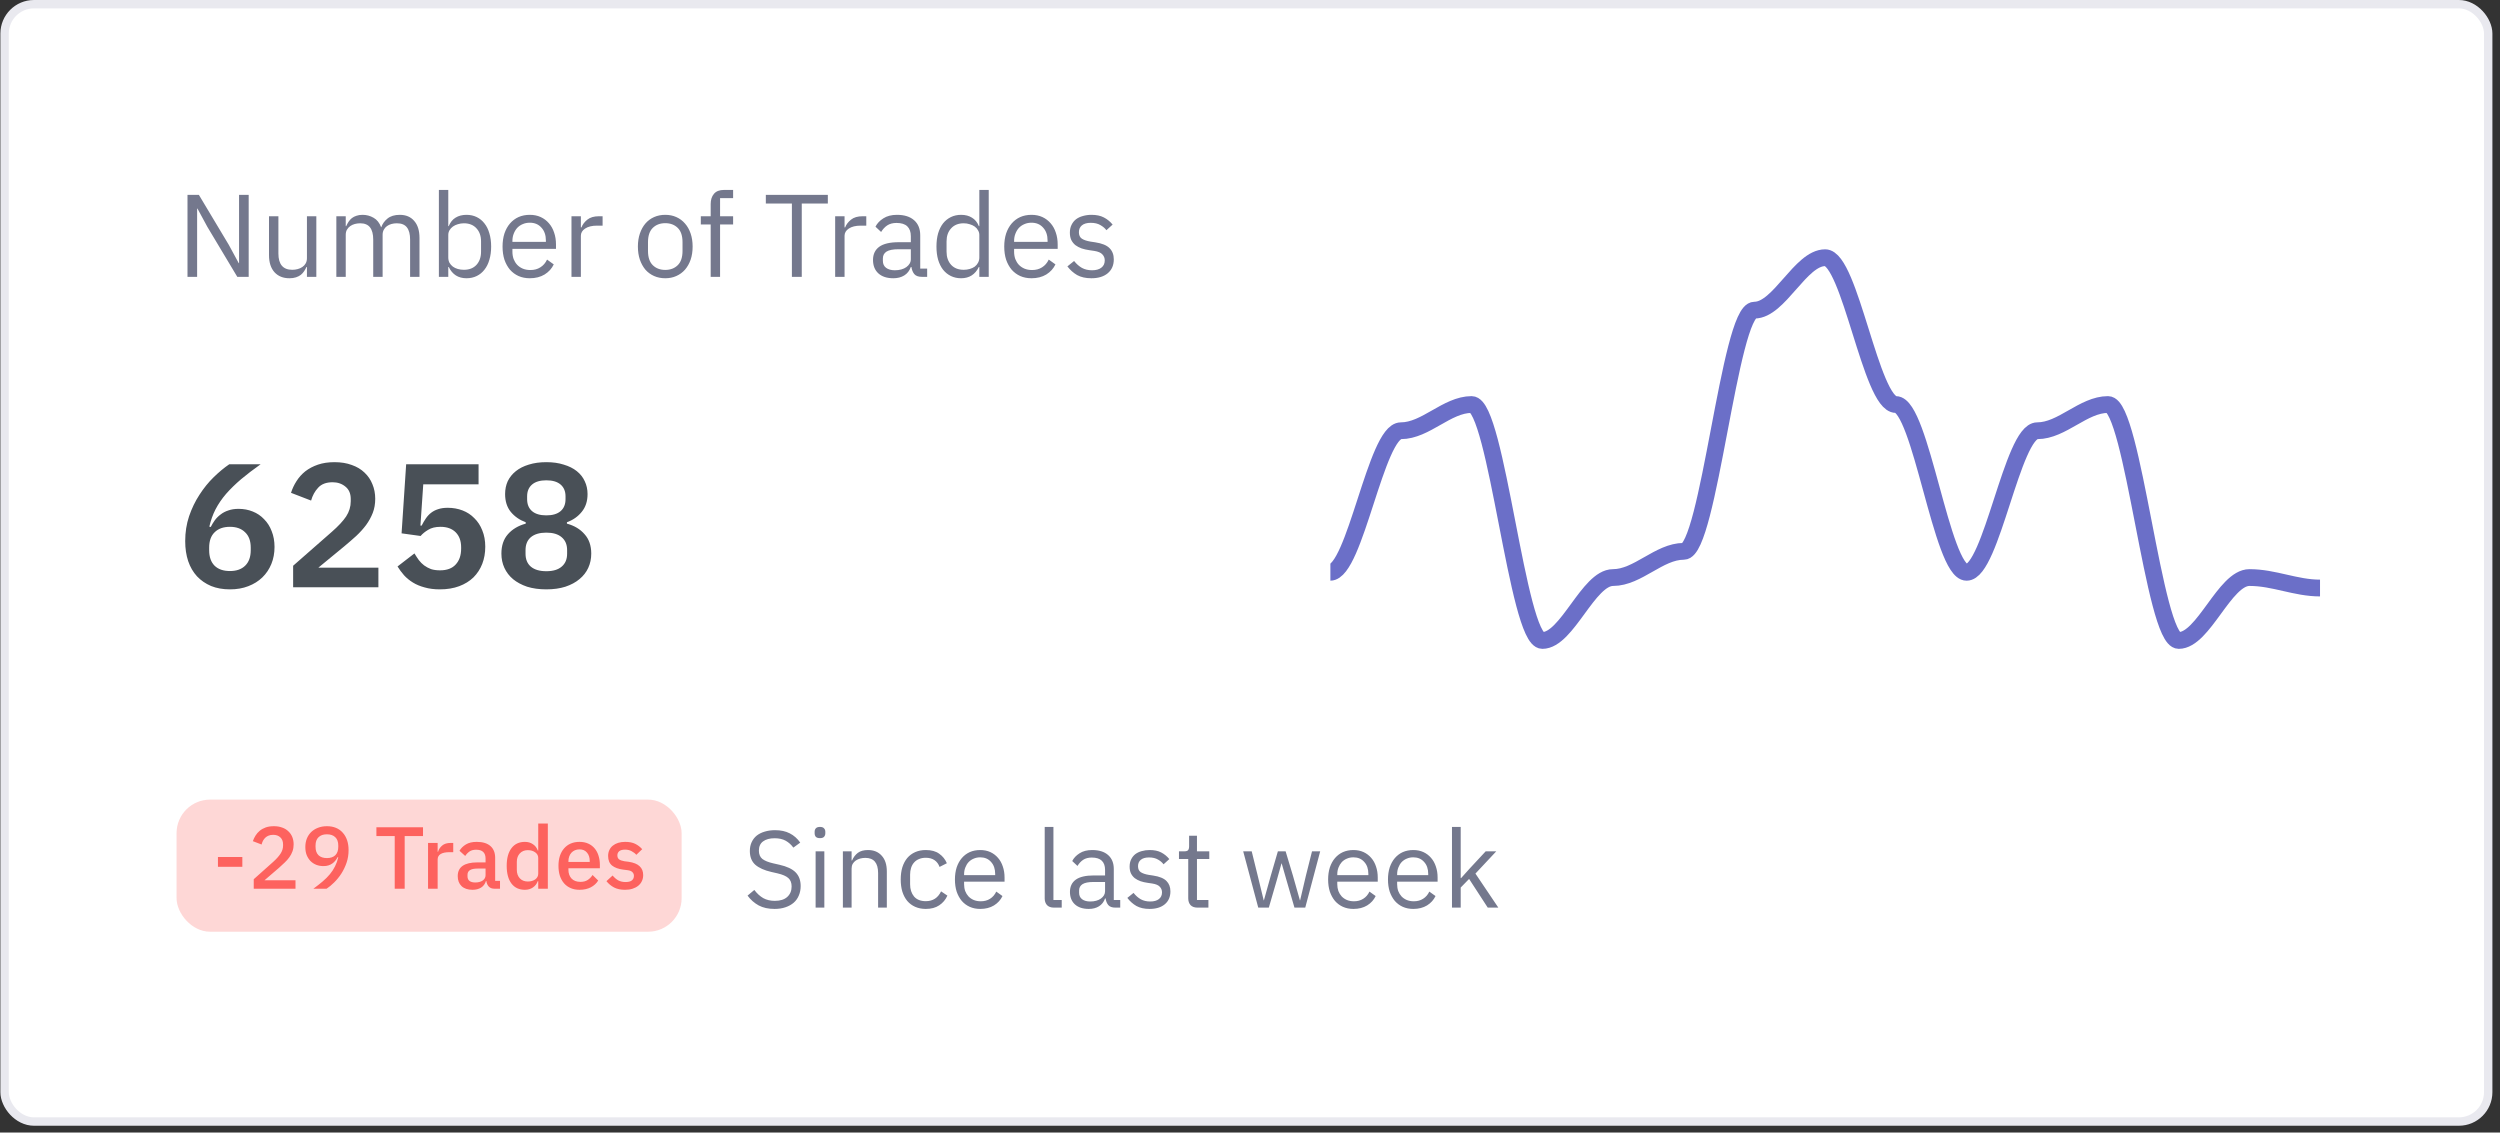 <svg width="298" height="135" viewBox="0 0 298 135" fill="none" xmlns="http://www.w3.org/2000/svg">
<rect x="0" y="0" width="298" height="135" fill="#333333" stroke="none"/>
<rect x="0.547" y="0.5" width="296.047" height="133.188" rx="3.5" fill="white"/>
<path d="M24.715 27.036L23.539 24.866H23.497V33H22.349V23.228H23.707L27.277 29.192L28.453 31.362H28.495V23.228H29.643V33H28.285L24.715 27.036ZM36.587 31.824H36.531C36.457 31.992 36.363 32.16 36.251 32.328C36.149 32.487 36.018 32.631 35.859 32.762C35.701 32.883 35.509 32.981 35.285 33.056C35.061 33.131 34.8 33.168 34.501 33.168C33.755 33.168 33.162 32.93 32.723 32.454C32.285 31.969 32.065 31.287 32.065 30.41V25.776H33.185V30.214C33.185 31.511 33.736 32.16 34.837 32.16C35.061 32.16 35.276 32.132 35.481 32.076C35.696 32.02 35.883 31.936 36.041 31.824C36.209 31.712 36.34 31.572 36.433 31.404C36.536 31.227 36.587 31.017 36.587 30.774V25.776H37.707V33H36.587V31.824ZM40.092 33V25.776H41.212V26.952H41.268C41.352 26.765 41.446 26.593 41.548 26.434C41.66 26.266 41.791 26.121 41.94 26C42.099 25.879 42.281 25.785 42.486 25.72C42.692 25.645 42.934 25.608 43.214 25.608C43.69 25.608 44.129 25.725 44.53 25.958C44.932 26.182 45.23 26.555 45.426 27.078H45.454C45.585 26.686 45.828 26.345 46.182 26.056C46.546 25.757 47.036 25.608 47.652 25.608C48.39 25.608 48.964 25.851 49.374 26.336C49.794 26.812 50.004 27.489 50.004 28.366V33H48.884V28.562C48.884 27.918 48.758 27.433 48.506 27.106C48.254 26.779 47.853 26.616 47.302 26.616C47.078 26.616 46.864 26.644 46.658 26.7C46.462 26.756 46.285 26.84 46.126 26.952C45.968 27.064 45.842 27.209 45.748 27.386C45.655 27.554 45.608 27.755 45.608 27.988V33H44.488V28.562C44.488 27.918 44.362 27.433 44.11 27.106C43.858 26.779 43.466 26.616 42.934 26.616C42.71 26.616 42.496 26.644 42.29 26.7C42.085 26.756 41.903 26.84 41.744 26.952C41.586 27.064 41.455 27.209 41.352 27.386C41.259 27.554 41.212 27.755 41.212 27.988V33H40.092ZM52.315 22.64H53.435V26.952H53.491C53.678 26.495 53.948 26.159 54.303 25.944C54.667 25.72 55.101 25.608 55.605 25.608C56.053 25.608 56.459 25.697 56.823 25.874C57.187 26.051 57.495 26.303 57.747 26.63C58.008 26.957 58.204 27.353 58.335 27.82C58.475 28.287 58.545 28.809 58.545 29.388C58.545 29.967 58.475 30.489 58.335 30.956C58.204 31.423 58.008 31.819 57.747 32.146C57.495 32.473 57.187 32.725 56.823 32.902C56.459 33.079 56.053 33.168 55.605 33.168C54.625 33.168 53.92 32.72 53.491 31.824H53.435V33H52.315V22.64ZM55.297 32.16C55.932 32.16 56.431 31.964 56.795 31.572C57.159 31.171 57.341 30.648 57.341 30.004V28.772C57.341 28.128 57.159 27.61 56.795 27.218C56.431 26.817 55.932 26.616 55.297 26.616C55.045 26.616 54.802 26.653 54.569 26.728C54.345 26.793 54.149 26.887 53.981 27.008C53.813 27.129 53.678 27.279 53.575 27.456C53.482 27.624 53.435 27.806 53.435 28.002V30.69C53.435 30.923 53.482 31.133 53.575 31.32C53.678 31.497 53.813 31.651 53.981 31.782C54.149 31.903 54.345 31.997 54.569 32.062C54.802 32.127 55.045 32.16 55.297 32.16ZM63.152 33.168C62.657 33.168 62.209 33.079 61.808 32.902C61.416 32.725 61.075 32.473 60.786 32.146C60.506 31.81 60.287 31.413 60.128 30.956C59.979 30.489 59.904 29.967 59.904 29.388C59.904 28.819 59.979 28.301 60.128 27.834C60.287 27.367 60.506 26.971 60.786 26.644C61.075 26.308 61.416 26.051 61.808 25.874C62.209 25.697 62.657 25.608 63.152 25.608C63.637 25.608 64.071 25.697 64.454 25.874C64.837 26.051 65.163 26.299 65.434 26.616C65.705 26.924 65.91 27.293 66.05 27.722C66.199 28.151 66.274 28.623 66.274 29.136V29.668H61.08V30.004C61.08 30.312 61.127 30.601 61.22 30.872C61.323 31.133 61.463 31.362 61.64 31.558C61.827 31.754 62.051 31.908 62.312 32.02C62.583 32.132 62.886 32.188 63.222 32.188C63.679 32.188 64.076 32.081 64.412 31.866C64.757 31.651 65.023 31.343 65.21 30.942L66.008 31.516C65.775 32.011 65.411 32.412 64.916 32.72C64.421 33.019 63.833 33.168 63.152 33.168ZM63.152 26.546C62.844 26.546 62.564 26.602 62.312 26.714C62.06 26.817 61.841 26.966 61.654 27.162C61.477 27.358 61.337 27.591 61.234 27.862C61.131 28.123 61.08 28.413 61.08 28.73V28.828H65.07V28.674C65.07 28.03 64.893 27.517 64.538 27.134C64.193 26.742 63.731 26.546 63.152 26.546ZM68.12 33V25.776H69.24V27.106H69.31C69.44 26.761 69.674 26.453 70.01 26.182C70.346 25.911 70.808 25.776 71.396 25.776H71.83V26.896H71.172C70.565 26.896 70.089 27.013 69.744 27.246C69.408 27.47 69.24 27.755 69.24 28.1V33H68.12ZM79.299 33.168C78.814 33.168 78.37 33.079 77.969 32.902C77.568 32.725 77.222 32.473 76.933 32.146C76.653 31.81 76.434 31.413 76.275 30.956C76.116 30.489 76.037 29.967 76.037 29.388C76.037 28.819 76.116 28.301 76.275 27.834C76.434 27.367 76.653 26.971 76.933 26.644C77.222 26.308 77.568 26.051 77.969 25.874C78.37 25.697 78.814 25.608 79.299 25.608C79.784 25.608 80.223 25.697 80.615 25.874C81.016 26.051 81.362 26.308 81.651 26.644C81.94 26.971 82.164 27.367 82.323 27.834C82.482 28.301 82.561 28.819 82.561 29.388C82.561 29.967 82.482 30.489 82.323 30.956C82.164 31.413 81.94 31.81 81.651 32.146C81.362 32.473 81.016 32.725 80.615 32.902C80.223 33.079 79.784 33.168 79.299 33.168ZM79.299 32.174C79.906 32.174 80.4 31.987 80.783 31.614C81.166 31.241 81.357 30.671 81.357 29.906V28.87C81.357 28.105 81.166 27.535 80.783 27.162C80.4 26.789 79.906 26.602 79.299 26.602C78.692 26.602 78.198 26.789 77.815 27.162C77.432 27.535 77.241 28.105 77.241 28.87V29.906C77.241 30.671 77.432 31.241 77.815 31.614C78.198 31.987 78.692 32.174 79.299 32.174ZM84.713 26.756H83.537V25.776H84.713V24.32C84.713 23.816 84.844 23.41 85.105 23.102C85.366 22.794 85.763 22.64 86.295 22.64H87.387V23.62H85.833V25.776H87.387V26.756H85.833V33H84.713V26.756ZM95.57 24.264V33H94.394V24.264H91.287V23.228H98.678V24.264H95.57ZM99.551 33V25.776H100.671V27.106H100.741C100.872 26.761 101.105 26.453 101.441 26.182C101.777 25.911 102.239 25.776 102.827 25.776H103.261V26.896H102.603C101.997 26.896 101.521 27.013 101.175 27.246C100.839 27.47 100.671 27.755 100.671 28.1V33H99.551ZM109.887 33C109.467 33 109.164 32.888 108.977 32.664C108.8 32.44 108.688 32.16 108.641 31.824H108.571C108.413 32.272 108.151 32.608 107.787 32.832C107.423 33.056 106.989 33.168 106.485 33.168C105.72 33.168 105.123 32.972 104.693 32.58C104.273 32.188 104.063 31.656 104.063 30.984C104.063 30.303 104.311 29.78 104.805 29.416C105.309 29.052 106.089 28.87 107.143 28.87H108.571V28.156C108.571 27.643 108.431 27.251 108.151 26.98C107.871 26.709 107.442 26.574 106.863 26.574C106.425 26.574 106.056 26.672 105.757 26.868C105.468 27.064 105.225 27.325 105.029 27.652L104.357 27.022C104.553 26.63 104.866 26.299 105.295 26.028C105.725 25.748 106.266 25.608 106.919 25.608C107.797 25.608 108.478 25.823 108.963 26.252C109.449 26.681 109.691 27.279 109.691 28.044V32.02H110.517V33H109.887ZM106.667 32.216C106.947 32.216 107.204 32.183 107.437 32.118C107.671 32.053 107.871 31.959 108.039 31.838C108.207 31.717 108.338 31.577 108.431 31.418C108.525 31.259 108.571 31.087 108.571 30.9V29.71H107.087C106.443 29.71 105.972 29.803 105.673 29.99C105.384 30.177 105.239 30.447 105.239 30.802V31.096C105.239 31.451 105.365 31.726 105.617 31.922C105.879 32.118 106.229 32.216 106.667 32.216ZM116.736 31.824H116.68C116.241 32.72 115.536 33.168 114.566 33.168C114.118 33.168 113.712 33.079 113.348 32.902C112.984 32.725 112.671 32.473 112.41 32.146C112.158 31.819 111.962 31.423 111.822 30.956C111.691 30.489 111.626 29.967 111.626 29.388C111.626 28.809 111.691 28.287 111.822 27.82C111.962 27.353 112.158 26.957 112.41 26.63C112.671 26.303 112.984 26.051 113.348 25.874C113.712 25.697 114.118 25.608 114.566 25.608C115.07 25.608 115.499 25.72 115.854 25.944C116.218 26.159 116.493 26.495 116.68 26.952H116.736V22.64H117.856V33H116.736V31.824ZM114.874 32.16C115.126 32.16 115.364 32.127 115.588 32.062C115.821 31.997 116.022 31.903 116.19 31.782C116.358 31.651 116.488 31.497 116.582 31.32C116.684 31.133 116.736 30.923 116.736 30.69V28.002C116.736 27.806 116.684 27.624 116.582 27.456C116.488 27.279 116.358 27.129 116.19 27.008C116.022 26.887 115.821 26.793 115.588 26.728C115.364 26.653 115.126 26.616 114.874 26.616C114.239 26.616 113.74 26.817 113.376 27.218C113.012 27.61 112.83 28.128 112.83 28.772V30.004C112.83 30.648 113.012 31.171 113.376 31.572C113.74 31.964 114.239 32.16 114.874 32.16ZM122.953 33.168C122.458 33.168 122.01 33.079 121.609 32.902C121.217 32.725 120.876 32.473 120.587 32.146C120.307 31.81 120.088 31.413 119.929 30.956C119.78 30.489 119.705 29.967 119.705 29.388C119.705 28.819 119.78 28.301 119.929 27.834C120.088 27.367 120.307 26.971 120.587 26.644C120.876 26.308 121.217 26.051 121.609 25.874C122.01 25.697 122.458 25.608 122.953 25.608C123.438 25.608 123.872 25.697 124.255 25.874C124.638 26.051 124.964 26.299 125.235 26.616C125.506 26.924 125.711 27.293 125.851 27.722C126 28.151 126.075 28.623 126.075 29.136V29.668H120.881V30.004C120.881 30.312 120.928 30.601 121.021 30.872C121.124 31.133 121.264 31.362 121.441 31.558C121.628 31.754 121.852 31.908 122.113 32.02C122.384 32.132 122.687 32.188 123.023 32.188C123.48 32.188 123.877 32.081 124.213 31.866C124.558 31.651 124.824 31.343 125.011 30.942L125.809 31.516C125.576 32.011 125.212 32.412 124.717 32.72C124.222 33.019 123.634 33.168 122.953 33.168ZM122.953 26.546C122.645 26.546 122.365 26.602 122.113 26.714C121.861 26.817 121.642 26.966 121.455 27.162C121.278 27.358 121.138 27.591 121.035 27.862C120.932 28.123 120.881 28.413 120.881 28.73V28.828H124.871V28.674C124.871 28.03 124.694 27.517 124.339 27.134C123.994 26.742 123.532 26.546 122.953 26.546ZM130.09 33.168C129.418 33.168 128.854 33.042 128.396 32.79C127.948 32.529 127.561 32.183 127.234 31.754L128.032 31.11C128.312 31.465 128.625 31.74 128.97 31.936C129.316 32.123 129.717 32.216 130.174 32.216C130.65 32.216 131.019 32.113 131.28 31.908C131.551 31.703 131.686 31.413 131.686 31.04C131.686 30.76 131.593 30.522 131.406 30.326C131.229 30.121 130.902 29.981 130.426 29.906L129.852 29.822C129.516 29.775 129.208 29.705 128.928 29.612C128.648 29.509 128.401 29.379 128.186 29.22C127.981 29.052 127.818 28.847 127.696 28.604C127.584 28.361 127.528 28.072 127.528 27.736C127.528 27.381 127.594 27.073 127.724 26.812C127.855 26.541 128.032 26.317 128.256 26.14C128.49 25.963 128.765 25.832 129.082 25.748C129.4 25.655 129.74 25.608 130.104 25.608C130.692 25.608 131.182 25.711 131.574 25.916C131.976 26.121 132.326 26.406 132.624 26.77L131.882 27.442C131.724 27.218 131.49 27.017 131.182 26.84C130.874 26.653 130.487 26.56 130.02 26.56C129.554 26.56 129.199 26.663 128.956 26.868C128.723 27.064 128.606 27.335 128.606 27.68C128.606 28.035 128.723 28.291 128.956 28.45C129.199 28.609 129.544 28.725 129.992 28.8L130.552 28.884C131.355 29.005 131.924 29.239 132.26 29.584C132.596 29.92 132.764 30.363 132.764 30.914C132.764 31.614 132.526 32.165 132.05 32.566C131.574 32.967 130.921 33.168 130.09 33.168Z" fill="#74788D"/>
<path d="M27.41 70.252C26.57 70.252 25.821 70.119 25.163 69.853C24.505 69.573 23.945 69.188 23.483 68.698C23.021 68.194 22.671 67.592 22.433 66.892C22.195 66.178 22.076 65.38 22.076 64.498C22.076 63.448 22.23 62.461 22.538 61.537C22.86 60.599 23.273 59.745 23.777 58.975C24.281 58.191 24.841 57.498 25.457 56.896C26.087 56.28 26.71 55.762 27.326 55.342H31.064C30.196 55.958 29.419 56.553 28.733 57.127C28.061 57.701 27.466 58.282 26.948 58.87C26.444 59.458 26.024 60.074 25.688 60.718C25.366 61.348 25.121 62.034 24.953 62.776L25.121 62.818C25.261 62.538 25.422 62.272 25.604 62.02C25.8 61.754 26.031 61.523 26.297 61.327C26.563 61.117 26.871 60.956 27.221 60.844C27.571 60.718 27.977 60.655 28.439 60.655C29.041 60.655 29.601 60.76 30.119 60.97C30.651 61.18 31.106 61.488 31.484 61.894C31.876 62.286 32.177 62.762 32.387 63.322C32.611 63.882 32.723 64.505 32.723 65.191C32.723 65.933 32.597 66.612 32.345 67.228C32.093 67.844 31.736 68.376 31.274 68.824C30.812 69.272 30.252 69.622 29.594 69.874C28.95 70.126 28.222 70.252 27.41 70.252ZM27.41 68.068C28.18 68.068 28.782 67.858 29.216 67.438C29.664 67.004 29.888 66.388 29.888 65.59V65.275C29.888 64.477 29.664 63.868 29.216 63.448C28.782 63.014 28.18 62.797 27.41 62.797C26.626 62.797 26.017 63.014 25.583 63.448C25.149 63.868 24.932 64.477 24.932 65.275V65.59C24.932 66.388 25.149 67.004 25.583 67.438C26.017 67.858 26.626 68.068 27.41 68.068ZM45.105 70H34.941V67.438L39.54 63.406C40.324 62.72 40.898 62.104 41.262 61.558C41.626 60.998 41.808 60.396 41.808 59.752V59.479C41.808 58.835 41.598 58.345 41.178 58.009C40.758 57.659 40.247 57.484 39.645 57.484C38.889 57.484 38.315 57.701 37.923 58.135C37.531 58.555 37.251 59.066 37.083 59.668L34.689 58.744C34.843 58.254 35.06 57.792 35.34 57.358C35.62 56.91 35.97 56.518 36.39 56.182C36.824 55.846 37.328 55.58 37.902 55.384C38.476 55.188 39.134 55.09 39.876 55.09C40.646 55.09 41.332 55.202 41.934 55.426C42.536 55.636 43.04 55.937 43.446 56.329C43.866 56.721 44.181 57.183 44.391 57.715C44.615 58.247 44.727 58.828 44.727 59.458C44.727 60.074 44.629 60.634 44.433 61.138C44.237 61.642 43.971 62.125 43.635 62.587C43.299 63.035 42.907 63.469 42.459 63.889C42.011 64.295 41.535 64.708 41.031 65.128L37.944 67.669H45.105V70ZM57.045 57.736H50.452L50.115 62.65H50.263C50.416 62.342 50.584 62.055 50.767 61.789C50.949 61.523 51.158 61.299 51.397 61.117C51.635 60.935 51.907 60.795 52.215 60.697C52.538 60.585 52.922 60.529 53.37 60.529C54.001 60.529 54.589 60.634 55.135 60.844C55.681 61.054 56.15 61.362 56.541 61.768C56.947 62.16 57.263 62.643 57.486 63.217C57.724 63.791 57.843 64.442 57.843 65.17C57.843 65.912 57.724 66.591 57.486 67.207C57.248 67.823 56.898 68.362 56.437 68.824C55.974 69.272 55.407 69.622 54.736 69.874C54.063 70.126 53.294 70.252 52.425 70.252C51.754 70.252 51.151 70.175 50.62 70.021C50.087 69.881 49.618 69.685 49.212 69.433C48.806 69.181 48.456 68.894 48.163 68.572C47.868 68.236 47.609 67.886 47.386 67.522L49.401 65.968C49.569 66.248 49.745 66.514 49.926 66.766C50.108 67.004 50.319 67.214 50.556 67.396C50.809 67.578 51.081 67.725 51.376 67.837C51.684 67.935 52.041 67.984 52.447 67.984C53.273 67.984 53.895 67.753 54.316 67.291C54.749 66.829 54.967 66.199 54.967 65.401V65.233C54.967 64.477 54.749 63.882 54.316 63.448C53.882 63.014 53.279 62.797 52.51 62.797C51.907 62.797 51.417 62.916 51.039 63.154C50.661 63.378 50.361 63.623 50.136 63.889L47.868 63.574L48.414 55.342H57.045V57.736ZM65.122 70.252C64.268 70.252 63.505 70.147 62.833 69.937C62.175 69.713 61.615 69.412 61.153 69.034C60.705 68.656 60.362 68.208 60.124 67.69C59.886 67.172 59.767 66.605 59.767 65.989C59.767 65.037 60.026 64.267 60.544 63.679C61.076 63.077 61.783 62.657 62.665 62.419V62.251C61.937 61.985 61.342 61.572 60.88 61.012C60.432 60.452 60.208 59.745 60.208 58.891C60.208 58.331 60.313 57.82 60.523 57.358C60.747 56.896 61.069 56.497 61.489 56.161C61.909 55.825 62.42 55.566 63.022 55.384C63.638 55.188 64.338 55.09 65.122 55.09C65.906 55.09 66.599 55.188 67.201 55.384C67.817 55.566 68.335 55.825 68.755 56.161C69.175 56.497 69.49 56.896 69.7 57.358C69.924 57.82 70.036 58.331 70.036 58.891C70.036 59.745 69.805 60.452 69.343 61.012C68.895 61.572 68.307 61.985 67.579 62.251V62.419C68.461 62.657 69.161 63.077 69.679 63.679C70.211 64.267 70.477 65.037 70.477 65.989C70.477 66.605 70.358 67.172 70.12 67.69C69.882 68.208 69.532 68.656 69.07 69.034C68.622 69.412 68.062 69.713 67.39 69.937C66.732 70.147 65.976 70.252 65.122 70.252ZM65.122 68.089C65.92 68.089 66.529 67.907 66.949 67.543C67.383 67.179 67.6 66.668 67.6 66.01V65.569C67.6 64.911 67.383 64.4 66.949 64.036C66.529 63.672 65.92 63.49 65.122 63.49C64.324 63.49 63.708 63.672 63.274 64.036C62.854 64.4 62.644 64.911 62.644 65.569V66.01C62.644 66.668 62.854 67.179 63.274 67.543C63.708 67.907 64.324 68.089 65.122 68.089ZM65.122 61.432C65.864 61.432 66.431 61.264 66.823 60.928C67.215 60.592 67.411 60.116 67.411 59.5V59.164C67.411 58.562 67.215 58.093 66.823 57.757C66.431 57.421 65.864 57.253 65.122 57.253C64.38 57.253 63.813 57.421 63.421 57.757C63.029 58.093 62.833 58.562 62.833 59.164V59.5C62.833 60.116 63.029 60.592 63.421 60.928C63.813 61.264 64.38 61.432 65.122 61.432Z" fill="#495057"/>
<g clip-path="url(#clip0_1_2137)">
<mask id="mask0_1_2137" style="mask-type:luminance" maskUnits="userSpaceOnUse" x="155" y="26" width="125" height="53">
<path d="M279.562 26.594H155.562V78.594H279.562V26.594Z" fill="white"/>
</mask>
<g mask="url(#mask0_1_2137)">
<path d="M158.562 68.219C161.513 68.219 164.041 51.344 166.991 51.344C169.941 51.344 172.47 48.219 175.42 48.219C178.37 48.219 180.898 76.344 183.848 76.344C186.798 76.344 189.327 68.844 192.277 68.844C195.227 68.844 197.755 65.719 200.705 65.719C203.655 65.719 206.184 36.969 209.134 36.969C212.084 36.969 214.612 30.719 217.562 30.719C220.513 30.719 223.041 48.219 225.991 48.219C228.941 48.219 231.47 68.219 234.42 68.219C237.37 68.219 239.898 51.344 242.848 51.344C245.798 51.344 248.327 48.219 251.277 48.219C254.227 48.219 256.755 76.344 259.705 76.344C262.655 76.344 265.184 68.844 268.134 68.844C271.084 68.844 273.612 70.094 276.562 70.094" stroke="#5156BE" stroke-opacity="0.85" stroke-width="2"/>
</g>
</g>
<rect x="21.047" y="95.312" width="60.203" height="15.75" rx="4" fill="#FD625E" fill-opacity="0.25"/>
<path d="M25.979 103.323V102.157H28.887V103.323H25.979ZM35.223 105.938H30.246V104.803L32.587 102.714C32.958 102.378 33.242 102.059 33.438 101.758C33.641 101.45 33.742 101.128 33.742 100.792V100.656C33.742 100.299 33.634 100.019 33.417 99.816C33.207 99.613 32.92 99.511 32.556 99.511C32.353 99.511 32.174 99.543 32.02 99.606C31.873 99.662 31.744 99.743 31.632 99.847C31.52 99.953 31.425 100.075 31.348 100.215C31.278 100.355 31.222 100.505 31.18 100.666L30.141 100.267C30.218 100.036 30.323 99.816 30.456 99.606C30.589 99.389 30.757 99.197 30.96 99.028C31.163 98.861 31.401 98.728 31.674 98.629C31.954 98.531 32.279 98.483 32.65 98.483C33.021 98.483 33.354 98.538 33.648 98.65C33.942 98.755 34.187 98.906 34.383 99.102C34.586 99.291 34.74 99.519 34.845 99.784C34.95 100.05 35.002 100.341 35.002 100.656C35.002 100.95 34.957 101.223 34.866 101.475C34.775 101.727 34.649 101.965 34.488 102.189C34.327 102.413 34.138 102.626 33.921 102.829C33.711 103.032 33.487 103.239 33.249 103.449L31.527 104.929H35.223V105.938ZM41.55 101.338C41.55 101.87 41.47 102.371 41.309 102.84C41.148 103.309 40.941 103.739 40.689 104.131C40.437 104.523 40.154 104.873 39.839 105.181C39.531 105.489 39.226 105.741 38.925 105.938H37.35C37.763 105.636 38.134 105.346 38.463 105.066C38.792 104.786 39.079 104.499 39.324 104.205C39.569 103.911 39.772 103.599 39.933 103.27C40.101 102.941 40.231 102.581 40.322 102.189L40.248 102.168C40.171 102.315 40.08 102.455 39.975 102.588C39.877 102.714 39.758 102.826 39.618 102.924C39.485 103.022 39.331 103.099 39.156 103.155C38.981 103.211 38.778 103.239 38.547 103.239C38.239 103.239 37.952 103.186 37.686 103.081C37.427 102.976 37.2 102.826 37.004 102.63C36.815 102.427 36.664 102.189 36.552 101.916C36.447 101.636 36.395 101.321 36.395 100.971C36.395 100.607 36.454 100.271 36.573 99.963C36.699 99.655 36.874 99.392 37.098 99.175C37.322 98.959 37.592 98.79 37.907 98.671C38.222 98.546 38.575 98.483 38.967 98.483C39.373 98.483 39.734 98.549 40.049 98.682C40.371 98.815 40.64 99.007 40.857 99.26C41.081 99.504 41.253 99.802 41.372 100.152C41.491 100.502 41.55 100.897 41.55 101.338ZM38.967 102.283C39.394 102.283 39.727 102.171 39.965 101.947C40.203 101.716 40.322 101.38 40.322 100.939V100.792C40.322 100.351 40.203 100.019 39.965 99.795C39.727 99.564 39.394 99.448 38.967 99.448C38.54 99.448 38.208 99.564 37.97 99.795C37.732 100.019 37.613 100.351 37.613 100.792V100.939C37.613 101.38 37.732 101.716 37.97 101.947C38.208 102.171 38.54 102.283 38.967 102.283ZM48.238 99.659V105.938H47.051V99.659H44.867V98.609H50.422V99.659H48.238ZM51.023 105.938V100.477H52.167V101.527H52.22C52.297 101.247 52.458 101.002 52.703 100.792C52.948 100.582 53.287 100.477 53.721 100.477H54.026V101.58H53.574C53.119 101.58 52.769 101.653 52.524 101.8C52.286 101.947 52.167 102.164 52.167 102.451V105.938H51.023ZM58.961 105.938C58.66 105.938 58.429 105.853 58.268 105.685C58.107 105.51 58.009 105.29 57.974 105.024H57.921C57.816 105.367 57.624 105.626 57.344 105.801C57.064 105.976 56.724 106.064 56.325 106.064C55.758 106.064 55.321 105.916 55.013 105.622C54.712 105.328 54.561 104.933 54.561 104.436C54.561 103.89 54.757 103.48 55.149 103.207C55.548 102.934 56.129 102.798 56.892 102.798H57.879V102.336C57.879 102 57.788 101.741 57.606 101.559C57.424 101.377 57.141 101.286 56.756 101.286C56.434 101.286 56.171 101.356 55.968 101.496C55.765 101.636 55.594 101.814 55.454 102.031L54.771 101.412C54.953 101.104 55.209 100.852 55.538 100.656C55.867 100.453 56.297 100.351 56.829 100.351C57.536 100.351 58.079 100.516 58.457 100.845C58.835 101.174 59.024 101.646 59.024 102.262V105.003H59.601V105.938H58.961ZM56.651 105.192C57.008 105.192 57.302 105.115 57.533 104.961C57.764 104.8 57.879 104.586 57.879 104.32V103.533H56.913C56.122 103.533 55.727 103.778 55.727 104.268V104.457C55.727 104.702 55.807 104.887 55.968 105.013C56.136 105.132 56.364 105.192 56.651 105.192ZM64.157 105.034H64.104C63.985 105.356 63.789 105.608 63.516 105.79C63.25 105.972 62.935 106.064 62.571 106.064C61.878 106.064 61.343 105.815 60.965 105.318C60.587 104.814 60.398 104.11 60.398 103.207C60.398 102.304 60.587 101.604 60.965 101.107C61.343 100.603 61.878 100.351 62.571 100.351C62.935 100.351 63.25 100.442 63.516 100.624C63.789 100.799 63.985 101.051 64.104 101.38H64.157V98.168H65.301V105.938H64.157V105.034ZM62.918 105.076C63.268 105.076 63.562 104.992 63.8 104.824C64.038 104.649 64.157 104.422 64.157 104.142V102.273C64.157 101.993 64.038 101.769 63.8 101.601C63.562 101.426 63.268 101.338 62.918 101.338C62.519 101.338 62.2 101.468 61.962 101.727C61.724 101.979 61.605 102.315 61.605 102.735V103.68C61.605 104.1 61.724 104.439 61.962 104.698C62.2 104.95 62.519 105.076 62.918 105.076ZM69.079 106.064C68.687 106.064 68.337 105.997 68.029 105.864C67.721 105.731 67.458 105.542 67.241 105.297C67.024 105.045 66.856 104.744 66.737 104.394C66.625 104.037 66.569 103.641 66.569 103.207C66.569 102.773 66.625 102.381 66.737 102.031C66.856 101.674 67.024 101.373 67.241 101.128C67.458 100.876 67.721 100.684 68.029 100.551C68.337 100.418 68.687 100.351 69.079 100.351C69.478 100.351 69.828 100.421 70.129 100.561C70.437 100.701 70.692 100.897 70.895 101.149C71.098 101.394 71.249 101.681 71.347 102.01C71.452 102.339 71.504 102.693 71.504 103.071V103.501H67.756V103.68C67.756 104.1 67.878 104.446 68.123 104.719C68.375 104.985 68.732 105.118 69.194 105.118C69.53 105.118 69.814 105.045 70.045 104.898C70.276 104.751 70.472 104.551 70.633 104.299L71.305 104.961C71.102 105.297 70.808 105.566 70.423 105.769C70.038 105.965 69.59 106.064 69.079 106.064ZM69.079 101.244C68.883 101.244 68.701 101.279 68.533 101.349C68.372 101.419 68.232 101.517 68.113 101.643C68.001 101.769 67.913 101.919 67.85 102.094C67.787 102.269 67.756 102.462 67.756 102.672V102.745H70.297V102.64C70.297 102.22 70.188 101.884 69.971 101.632C69.754 101.373 69.457 101.244 69.079 101.244ZM74.504 106.064C73.986 106.064 73.552 105.972 73.202 105.79C72.852 105.608 72.547 105.356 72.288 105.034L73.023 104.362C73.226 104.607 73.45 104.8 73.695 104.94C73.947 105.073 74.238 105.139 74.567 105.139C74.903 105.139 75.151 105.076 75.312 104.95C75.48 104.817 75.564 104.635 75.564 104.404C75.564 104.229 75.505 104.082 75.386 103.963C75.274 103.837 75.074 103.757 74.787 103.722L74.283 103.659C73.723 103.589 73.282 103.428 72.96 103.176C72.645 102.917 72.488 102.535 72.488 102.031C72.488 101.765 72.537 101.531 72.635 101.328C72.733 101.118 72.869 100.943 73.044 100.803C73.226 100.656 73.44 100.544 73.685 100.467C73.937 100.39 74.213 100.351 74.514 100.351C75.004 100.351 75.403 100.428 75.711 100.582C76.026 100.736 76.306 100.95 76.551 101.223L75.848 101.895C75.708 101.727 75.522 101.583 75.291 101.464C75.067 101.338 74.808 101.275 74.514 101.275C74.199 101.275 73.965 101.338 73.811 101.464C73.664 101.59 73.59 101.755 73.59 101.958C73.59 102.168 73.657 102.325 73.79 102.43C73.923 102.535 74.136 102.612 74.43 102.661L74.934 102.724C75.536 102.815 75.974 102.994 76.247 103.26C76.527 103.519 76.667 103.869 76.667 104.31C76.667 104.576 76.614 104.817 76.509 105.034C76.411 105.244 76.268 105.426 76.079 105.58C75.89 105.734 75.662 105.853 75.396 105.938C75.13 106.022 74.833 106.064 74.504 106.064Z" fill="#FD625E"/>
<path d="M92.32 108.344C91.583 108.344 90.954 108.205 90.434 107.927C89.915 107.641 89.472 107.251 89.109 106.757L89.915 106.081C90.235 106.506 90.591 106.831 90.981 107.056C91.371 107.273 91.83 107.381 92.359 107.381C93.008 107.381 93.502 107.225 93.841 106.913C94.187 106.601 94.361 106.185 94.361 105.665C94.361 105.232 94.231 104.898 93.971 104.664C93.71 104.43 93.281 104.244 92.683 104.105L91.942 103.936C91.111 103.746 90.474 103.46 90.031 103.078C89.598 102.688 89.382 102.142 89.382 101.44C89.382 101.042 89.455 100.686 89.603 100.374C89.75 100.062 89.954 99.802 90.213 99.594C90.482 99.386 90.799 99.231 91.162 99.126C91.535 99.014 91.942 98.957 92.385 98.957C93.069 98.957 93.654 99.083 94.139 99.335C94.633 99.586 95.049 99.954 95.388 100.439L94.569 101.037C94.317 100.691 94.014 100.418 93.659 100.218C93.303 100.019 92.861 99.919 92.332 99.919C91.752 99.919 91.293 100.045 90.954 100.296C90.625 100.539 90.46 100.907 90.46 101.401C90.46 101.835 90.599 102.164 90.876 102.389C91.162 102.606 91.591 102.779 92.163 102.909L92.904 103.078C93.797 103.278 94.443 103.581 94.841 103.988C95.24 104.396 95.439 104.937 95.439 105.613C95.439 106.029 95.366 106.406 95.219 106.744C95.08 107.082 94.876 107.368 94.608 107.602C94.339 107.836 94.01 108.018 93.62 108.148C93.238 108.279 92.805 108.344 92.32 108.344ZM97.741 99.906C97.516 99.906 97.351 99.855 97.247 99.751C97.152 99.638 97.104 99.495 97.104 99.322V99.153C97.104 98.979 97.152 98.841 97.247 98.737C97.351 98.624 97.516 98.567 97.741 98.567C97.966 98.567 98.127 98.624 98.222 98.737C98.326 98.841 98.378 98.979 98.378 99.153V99.322C98.378 99.495 98.326 99.638 98.222 99.751C98.127 99.855 97.966 99.906 97.741 99.906ZM97.221 101.479H98.261V108.188H97.221V101.479ZM100.471 108.188V101.479H101.511V102.571H101.563C101.728 102.19 101.958 101.887 102.252 101.661C102.556 101.436 102.959 101.324 103.461 101.324C104.155 101.324 104.701 101.549 105.099 101.999C105.507 102.441 105.71 103.07 105.71 103.884V108.188H104.67V104.066C104.67 102.862 104.163 102.259 103.149 102.259C102.941 102.259 102.738 102.285 102.538 102.337C102.348 102.389 102.174 102.467 102.018 102.571C101.862 102.675 101.737 102.81 101.641 102.974C101.555 103.13 101.511 103.317 101.511 103.533V108.188H100.471ZM110.356 108.344C109.888 108.344 109.468 108.261 109.095 108.096C108.722 107.932 108.406 107.698 108.146 107.394C107.895 107.091 107.7 106.723 107.561 106.289C107.431 105.856 107.366 105.371 107.366 104.833C107.366 104.296 107.431 103.811 107.561 103.377C107.7 102.944 107.895 102.576 108.146 102.272C108.406 101.969 108.722 101.735 109.095 101.57C109.468 101.406 109.888 101.324 110.356 101.324C111.023 101.324 111.556 101.471 111.955 101.765C112.362 102.051 112.666 102.428 112.865 102.896L111.994 103.338C111.873 102.992 111.673 102.723 111.396 102.532C111.119 102.342 110.772 102.246 110.356 102.246C110.044 102.246 109.771 102.298 109.537 102.402C109.303 102.498 109.108 102.636 108.952 102.818C108.796 102.992 108.679 103.204 108.601 103.455C108.523 103.698 108.484 103.967 108.484 104.261V105.405C108.484 105.995 108.64 106.48 108.952 106.861C109.273 107.234 109.741 107.42 110.356 107.42C111.197 107.42 111.803 107.03 112.176 106.25L112.93 106.757C112.713 107.243 112.388 107.628 111.955 107.914C111.53 108.2 110.997 108.344 110.356 108.344ZM116.844 108.344C116.384 108.344 115.968 108.261 115.596 108.096C115.232 107.932 114.915 107.698 114.647 107.394C114.387 107.082 114.183 106.714 114.036 106.289C113.897 105.856 113.828 105.371 113.828 104.833C113.828 104.305 113.897 103.824 114.036 103.39C114.183 102.957 114.387 102.589 114.647 102.285C114.915 101.973 115.232 101.735 115.596 101.57C115.968 101.406 116.384 101.324 116.844 101.324C117.294 101.324 117.697 101.406 118.053 101.57C118.408 101.735 118.711 101.965 118.963 102.259C119.214 102.545 119.405 102.888 119.535 103.286C119.673 103.685 119.743 104.123 119.743 104.599V105.093H114.92V105.405C114.92 105.691 114.963 105.96 115.05 106.211C115.145 106.454 115.275 106.666 115.44 106.848C115.613 107.03 115.821 107.173 116.064 107.277C116.315 107.381 116.597 107.433 116.909 107.433C117.333 107.433 117.702 107.334 118.014 107.134C118.334 106.935 118.581 106.649 118.755 106.277L119.496 106.809C119.279 107.269 118.941 107.641 118.482 107.927C118.022 108.205 117.476 108.344 116.844 108.344ZM116.844 102.194C116.558 102.194 116.298 102.246 116.064 102.35C115.83 102.446 115.626 102.584 115.453 102.766C115.288 102.948 115.158 103.165 115.063 103.416C114.967 103.659 114.92 103.928 114.92 104.222V104.313H118.625V104.17C118.625 103.572 118.46 103.096 118.131 102.74C117.81 102.376 117.381 102.194 116.844 102.194ZM125.634 108.188C125.27 108.188 124.992 108.088 124.802 107.888C124.62 107.68 124.529 107.42 124.529 107.108V98.567H125.569V107.277H126.557V108.188H125.634ZM132.946 108.188C132.556 108.188 132.274 108.083 132.101 107.875C131.936 107.667 131.832 107.407 131.789 107.095H131.724C131.576 107.511 131.334 107.823 130.996 108.031C130.658 108.24 130.255 108.344 129.787 108.344C129.076 108.344 128.521 108.161 128.123 107.797C127.733 107.433 127.538 106.939 127.538 106.315C127.538 105.683 127.767 105.197 128.227 104.859C128.695 104.521 129.418 104.352 130.398 104.352H131.724V103.689C131.724 103.213 131.594 102.849 131.334 102.597C131.074 102.346 130.675 102.22 130.138 102.22C129.73 102.22 129.388 102.311 129.111 102.493C128.842 102.675 128.617 102.918 128.435 103.221L127.811 102.636C127.993 102.272 128.283 101.965 128.682 101.713C129.08 101.453 129.583 101.324 130.19 101.324C131.004 101.324 131.637 101.523 132.088 101.921C132.538 102.32 132.764 102.875 132.764 103.585V107.277H133.531V108.188H132.946ZM129.956 107.459C130.216 107.459 130.454 107.429 130.671 107.368C130.887 107.308 131.074 107.221 131.23 107.108C131.386 106.996 131.507 106.866 131.594 106.718C131.68 106.571 131.724 106.411 131.724 106.237V105.132H130.346C129.748 105.132 129.31 105.219 129.033 105.392C128.764 105.566 128.63 105.817 128.63 106.146V106.419C128.63 106.749 128.747 107.004 128.981 107.186C129.223 107.368 129.548 107.459 129.956 107.459ZM137.03 108.344C136.406 108.344 135.882 108.226 135.457 107.992C135.041 107.75 134.681 107.429 134.378 107.03L135.119 106.432C135.379 106.762 135.669 107.017 135.99 107.199C136.311 107.373 136.683 107.459 137.108 107.459C137.55 107.459 137.892 107.364 138.135 107.173C138.386 106.983 138.512 106.714 138.512 106.367C138.512 106.107 138.425 105.886 138.252 105.704C138.087 105.514 137.784 105.384 137.342 105.314L136.809 105.236C136.497 105.193 136.211 105.128 135.951 105.041C135.691 104.946 135.461 104.825 135.262 104.677C135.071 104.521 134.92 104.331 134.807 104.105C134.703 103.88 134.651 103.611 134.651 103.299C134.651 102.97 134.712 102.684 134.833 102.441C134.954 102.19 135.119 101.982 135.327 101.817C135.544 101.653 135.799 101.531 136.094 101.453C136.389 101.367 136.705 101.324 137.043 101.324C137.589 101.324 138.044 101.419 138.408 101.609C138.781 101.8 139.106 102.064 139.383 102.402L138.694 103.026C138.547 102.818 138.33 102.632 138.044 102.467C137.758 102.294 137.398 102.207 136.965 102.207C136.532 102.207 136.202 102.303 135.977 102.493C135.76 102.675 135.652 102.927 135.652 103.247C135.652 103.577 135.76 103.815 135.977 103.962C136.202 104.11 136.523 104.218 136.939 104.287L137.459 104.366C138.204 104.478 138.733 104.695 139.045 105.015C139.357 105.327 139.513 105.739 139.513 106.25C139.513 106.9 139.292 107.412 138.85 107.784C138.408 108.157 137.801 108.344 137.03 108.344ZM142.743 108.188C142.379 108.188 142.102 108.088 141.911 107.888C141.729 107.68 141.638 107.412 141.638 107.082V102.389H140.533V101.479H141.157C141.383 101.479 141.534 101.436 141.612 101.349C141.699 101.254 141.742 101.094 141.742 100.868V99.621H142.678V101.479H144.147V102.389H142.678V107.277H144.043V108.188H142.743ZM148.189 101.479H149.203L149.918 104.378L150.633 107.316H150.659L151.478 104.378L152.323 101.479H153.246L154.117 104.378L154.949 107.316H154.975L155.664 104.378L156.392 101.479H157.367L155.586 108.188H154.299L153.363 104.963L152.778 102.922H152.752L152.18 104.963L151.244 108.188H149.983L148.189 101.479ZM161.328 108.344C160.869 108.344 160.453 108.261 160.08 108.096C159.716 107.932 159.4 107.698 159.131 107.394C158.871 107.082 158.668 106.714 158.52 106.289C158.382 105.856 158.312 105.371 158.312 104.833C158.312 104.305 158.382 103.824 158.52 103.39C158.668 102.957 158.871 102.589 159.131 102.285C159.4 101.973 159.716 101.735 160.08 101.57C160.453 101.406 160.869 101.324 161.328 101.324C161.779 101.324 162.182 101.406 162.537 101.57C162.893 101.735 163.196 101.965 163.447 102.259C163.699 102.545 163.889 102.888 164.019 103.286C164.158 103.685 164.227 104.123 164.227 104.599V105.093H159.404V105.405C159.404 105.691 159.448 105.96 159.534 106.211C159.63 106.454 159.76 106.666 159.924 106.848C160.098 107.03 160.306 107.173 160.548 107.277C160.8 107.381 161.081 107.433 161.393 107.433C161.818 107.433 162.186 107.334 162.498 107.134C162.819 106.935 163.066 106.649 163.239 106.277L163.98 106.809C163.764 107.269 163.426 107.641 162.966 107.927C162.507 108.205 161.961 108.344 161.328 108.344ZM161.328 102.194C161.042 102.194 160.782 102.246 160.548 102.35C160.314 102.446 160.111 102.584 159.937 102.766C159.773 102.948 159.643 103.165 159.547 103.416C159.452 103.659 159.404 103.928 159.404 104.222V104.313H163.109V104.17C163.109 103.572 162.945 103.096 162.615 102.74C162.295 102.376 161.866 102.194 161.328 102.194ZM168.463 108.344C168.004 108.344 167.588 108.261 167.215 108.096C166.851 107.932 166.535 107.698 166.266 107.394C166.006 107.082 165.802 106.714 165.655 106.289C165.516 105.856 165.447 105.371 165.447 104.833C165.447 104.305 165.516 103.824 165.655 103.39C165.802 102.957 166.006 102.589 166.266 102.285C166.535 101.973 166.851 101.735 167.215 101.57C167.588 101.406 168.004 101.324 168.463 101.324C168.914 101.324 169.317 101.406 169.672 101.57C170.027 101.735 170.331 101.965 170.582 102.259C170.833 102.545 171.024 102.888 171.154 103.286C171.293 103.685 171.362 104.123 171.362 104.599V105.093H166.539V105.405C166.539 105.691 166.582 105.96 166.669 106.211C166.764 106.454 166.894 106.666 167.059 106.848C167.232 107.03 167.44 107.173 167.683 107.277C167.934 107.381 168.216 107.433 168.528 107.433C168.953 107.433 169.321 107.334 169.633 107.134C169.954 106.935 170.201 106.649 170.374 106.277L171.115 106.809C170.898 107.269 170.56 107.641 170.101 107.927C169.642 108.205 169.096 108.344 168.463 108.344ZM168.463 102.194C168.177 102.194 167.917 102.246 167.683 102.35C167.449 102.446 167.245 102.584 167.072 102.766C166.907 102.948 166.777 103.165 166.682 103.416C166.587 103.659 166.539 103.928 166.539 104.222V104.313H170.244V104.17C170.244 103.572 170.079 103.096 169.75 102.74C169.429 102.376 169 102.194 168.463 102.194ZM173.076 98.567H174.116V104.664H174.168L175.195 103.52L177.093 101.479H178.354L175.871 104.131L178.601 108.188H177.34L175.117 104.768L174.116 105.795V108.188H173.076V98.567Z" fill="#74788D"/>
<rect x="0.547" y="0.5" width="296.047" height="133.188" rx="3.5" stroke="#E9E9EF"/>
<defs>
<clipPath id="clip0_1_2137">
<rect width="118" height="50" fill="white" transform="translate(158.562 27.594)"/>
</clipPath>
</defs>
</svg>
